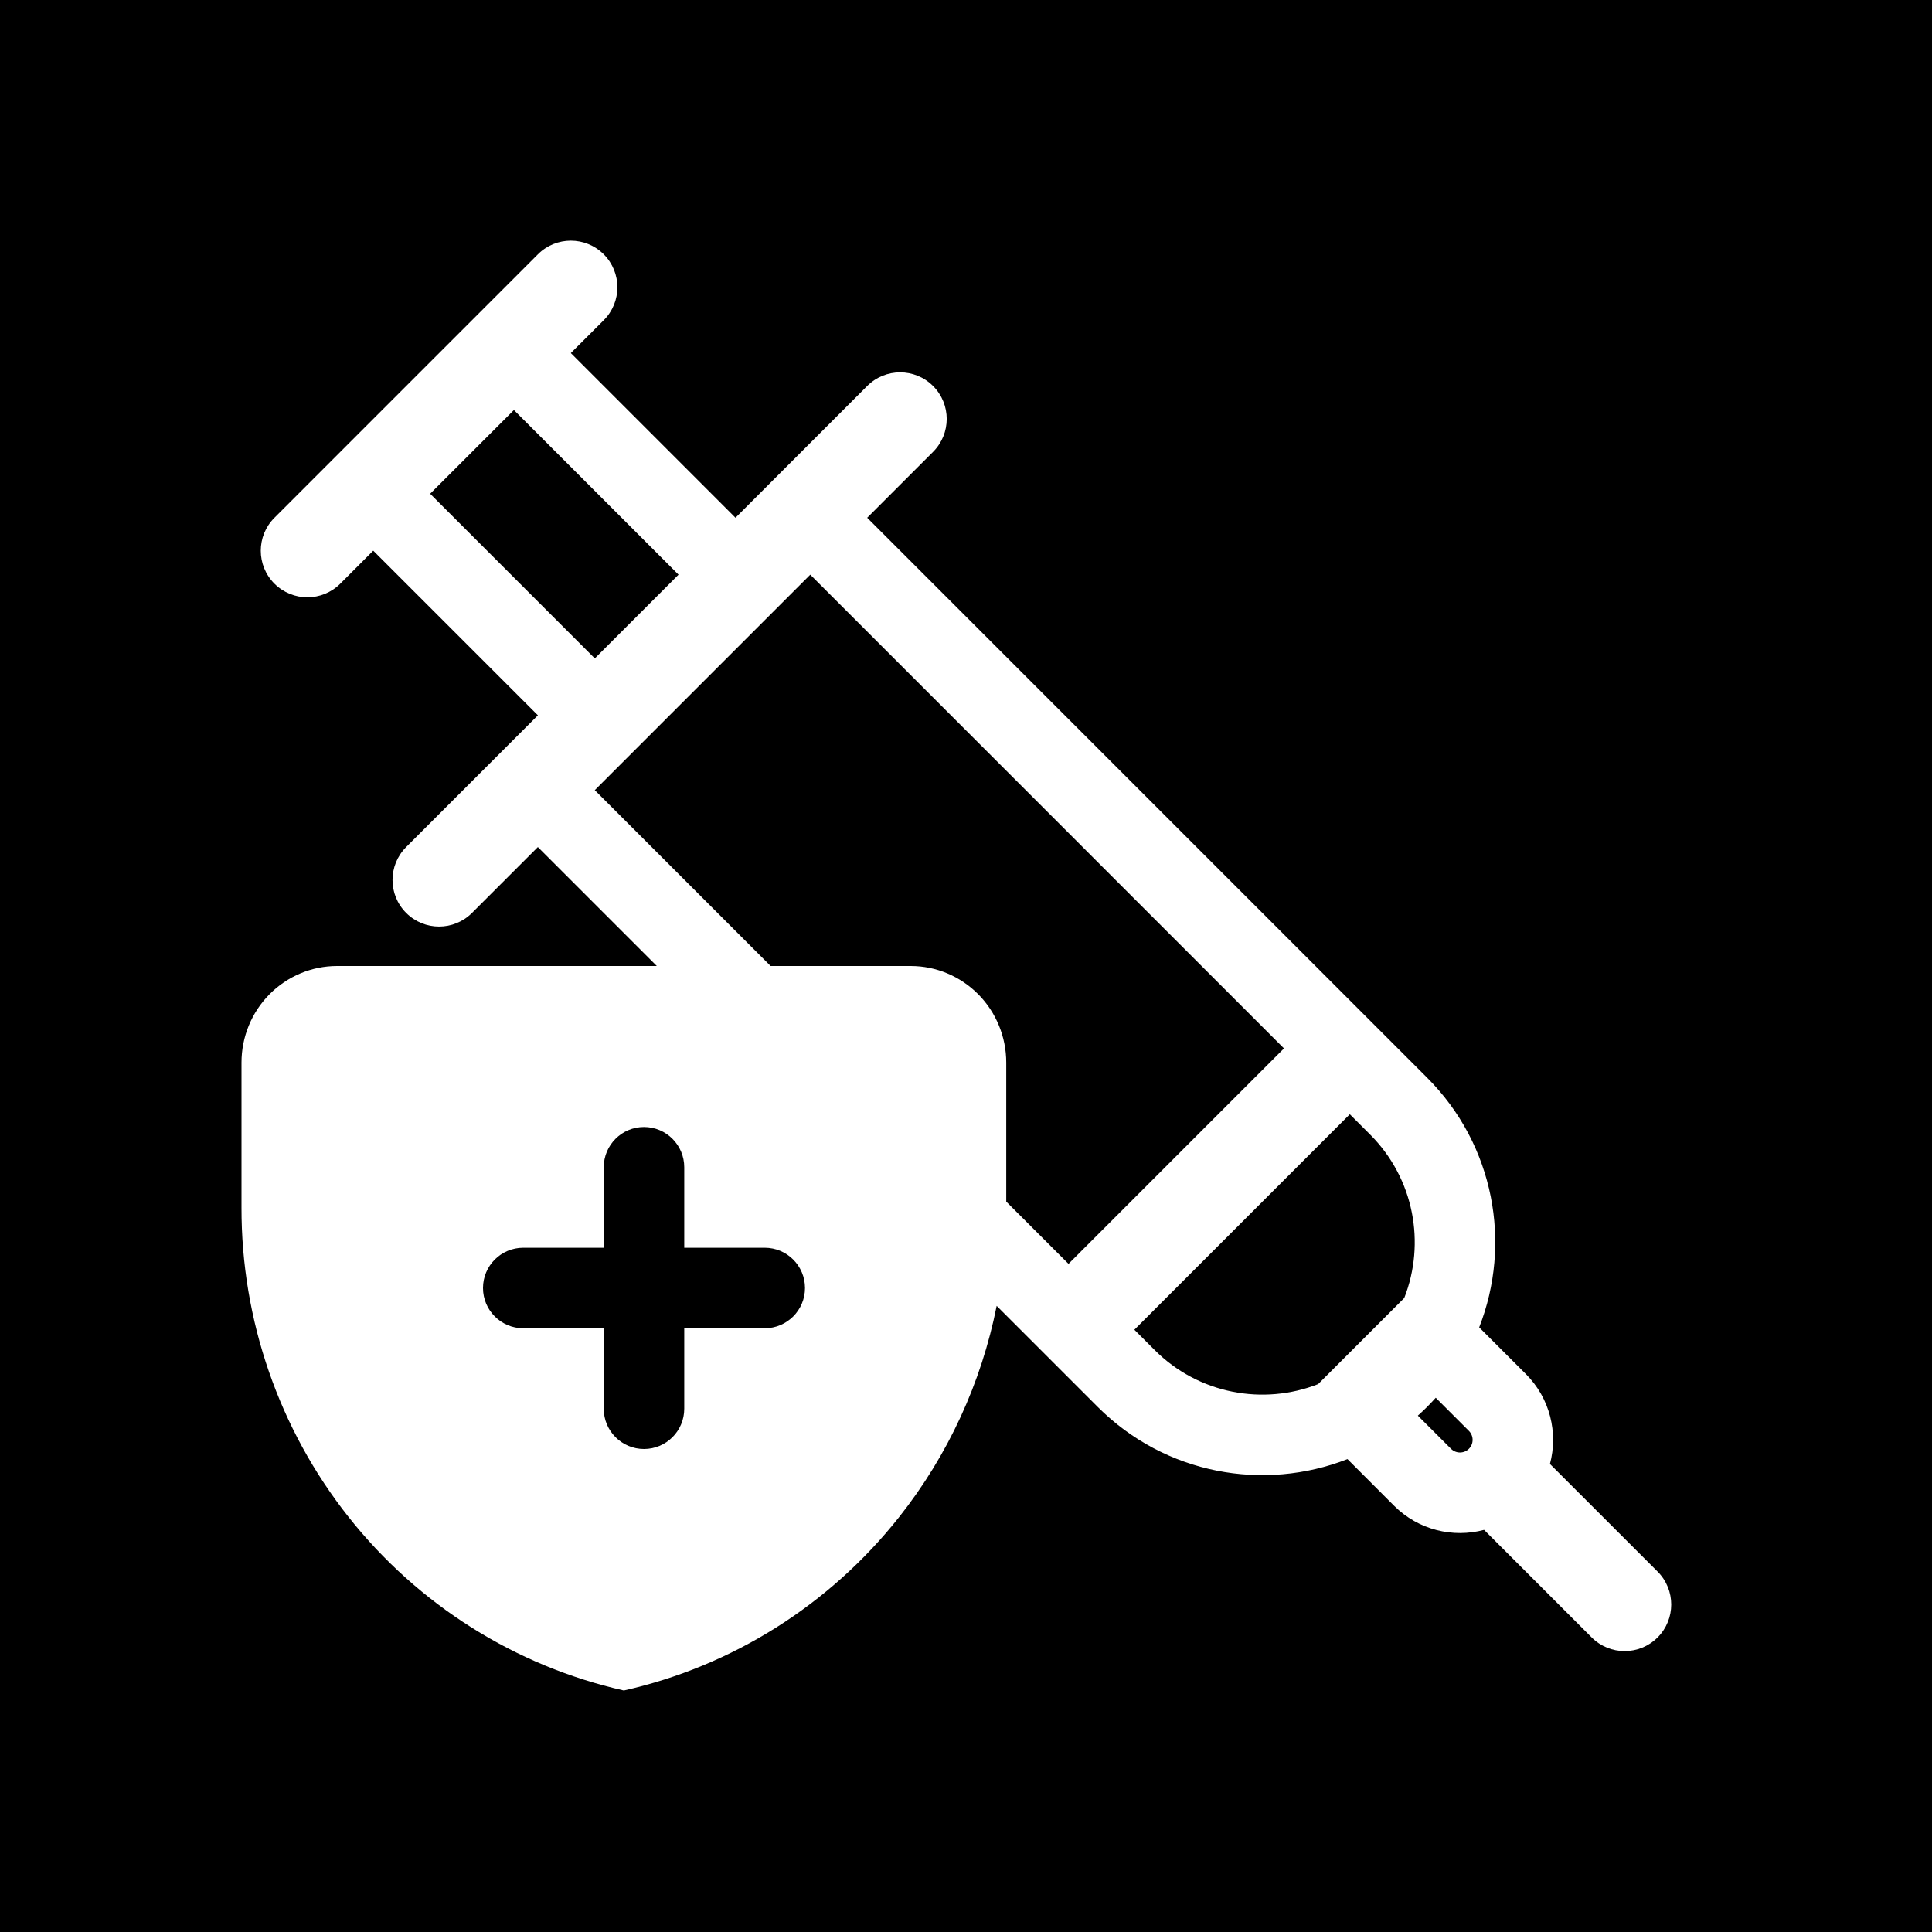 <svg width="48" height="48" viewBox="0 0 48 48" fill="none" xmlns="http://www.w3.org/2000/svg">
<g clip-path="url(#clip0_3677_2788)">
<path fill-rule="evenodd" clip-rule="evenodd" d="M0 0H48V48H0V0ZM24.762 32.444C24.382 34.351 23.557 36.152 22.34 37.689C20.612 39.872 18.199 41.393 15.499 42C12.8 41.392 10.387 39.871 8.66 37.689C6.932 35.506 5.994 32.793 6 29.998V26.4C6 25.763 6.25 25.153 6.695 24.703C7.141 24.253 7.745 24 8.374 24H16.318L13.363 21.045L11.727 22.681C11.275 23.133 10.543 23.133 10.091 22.681C9.639 22.229 9.639 21.497 10.091 21.045L13.364 17.772L9.273 13.681L8.455 14.5C8.003 14.952 7.27 14.952 6.818 14.5C6.366 14.048 6.366 13.316 6.818 12.864L13.364 6.318C13.816 5.866 14.548 5.866 15 6.318C15.452 6.77 15.452 7.503 15 7.955L14.182 8.772L18.273 12.863L21.545 9.59C21.997 9.138 22.73 9.138 23.182 9.59C23.634 10.042 23.634 10.774 23.182 11.226L21.545 12.863L35.455 26.773C37.132 28.451 37.564 30.902 36.75 32.978L37.909 34.137C38.514 34.742 38.714 35.6 38.508 36.372L41.182 39.045C41.634 39.497 41.634 40.23 41.182 40.682C40.73 41.134 39.997 41.134 39.545 40.682L36.872 38.009C36.1 38.215 35.242 38.015 34.636 37.41L33.478 36.251C31.401 37.064 28.95 36.632 27.273 34.955L24.762 32.444ZM20.131 14.277L31.9 26.047L26.547 31.4L25 29.854V26.4C25 25.763 24.75 25.153 24.305 24.703C23.859 24.253 23.255 24 22.626 24H19.146L14.777 19.631L20.131 14.277ZM16.858 14.277L12.768 10.187L10.687 12.267L14.778 16.358L16.858 14.277ZM34.888 32.249L32.749 34.388C31.39 34.921 29.785 34.639 28.687 33.541L28.183 33.037L33.536 27.683L34.04 28.187C35.138 29.285 35.421 30.89 34.888 32.249ZM35.226 35.171L36.05 35.995C36.173 36.118 36.372 36.118 36.495 35.995C36.617 35.873 36.617 35.674 36.495 35.551L35.671 34.727C35.601 34.804 35.529 34.88 35.455 34.955C35.38 35.029 35.304 35.102 35.226 35.171ZM16 28C16.552 28 17 28.448 17 29V31H19C19.552 31 20 31.448 20 32C20 32.552 19.552 33 19 33H17V35C17 35.552 16.552 36 16 36C15.448 36 15 35.552 15 35V33H13C12.448 33 12 32.552 12 32C12 31.448 12.448 31 13 31H15V29C15 28.448 15.448 28 16 28Z" fill="currentColor"/>
</g>
<defs>
<clipPath id="clip0_3677_2788">
<rect width="48" height="48" fill="none"/>
</clipPath>
</defs>
</svg>
